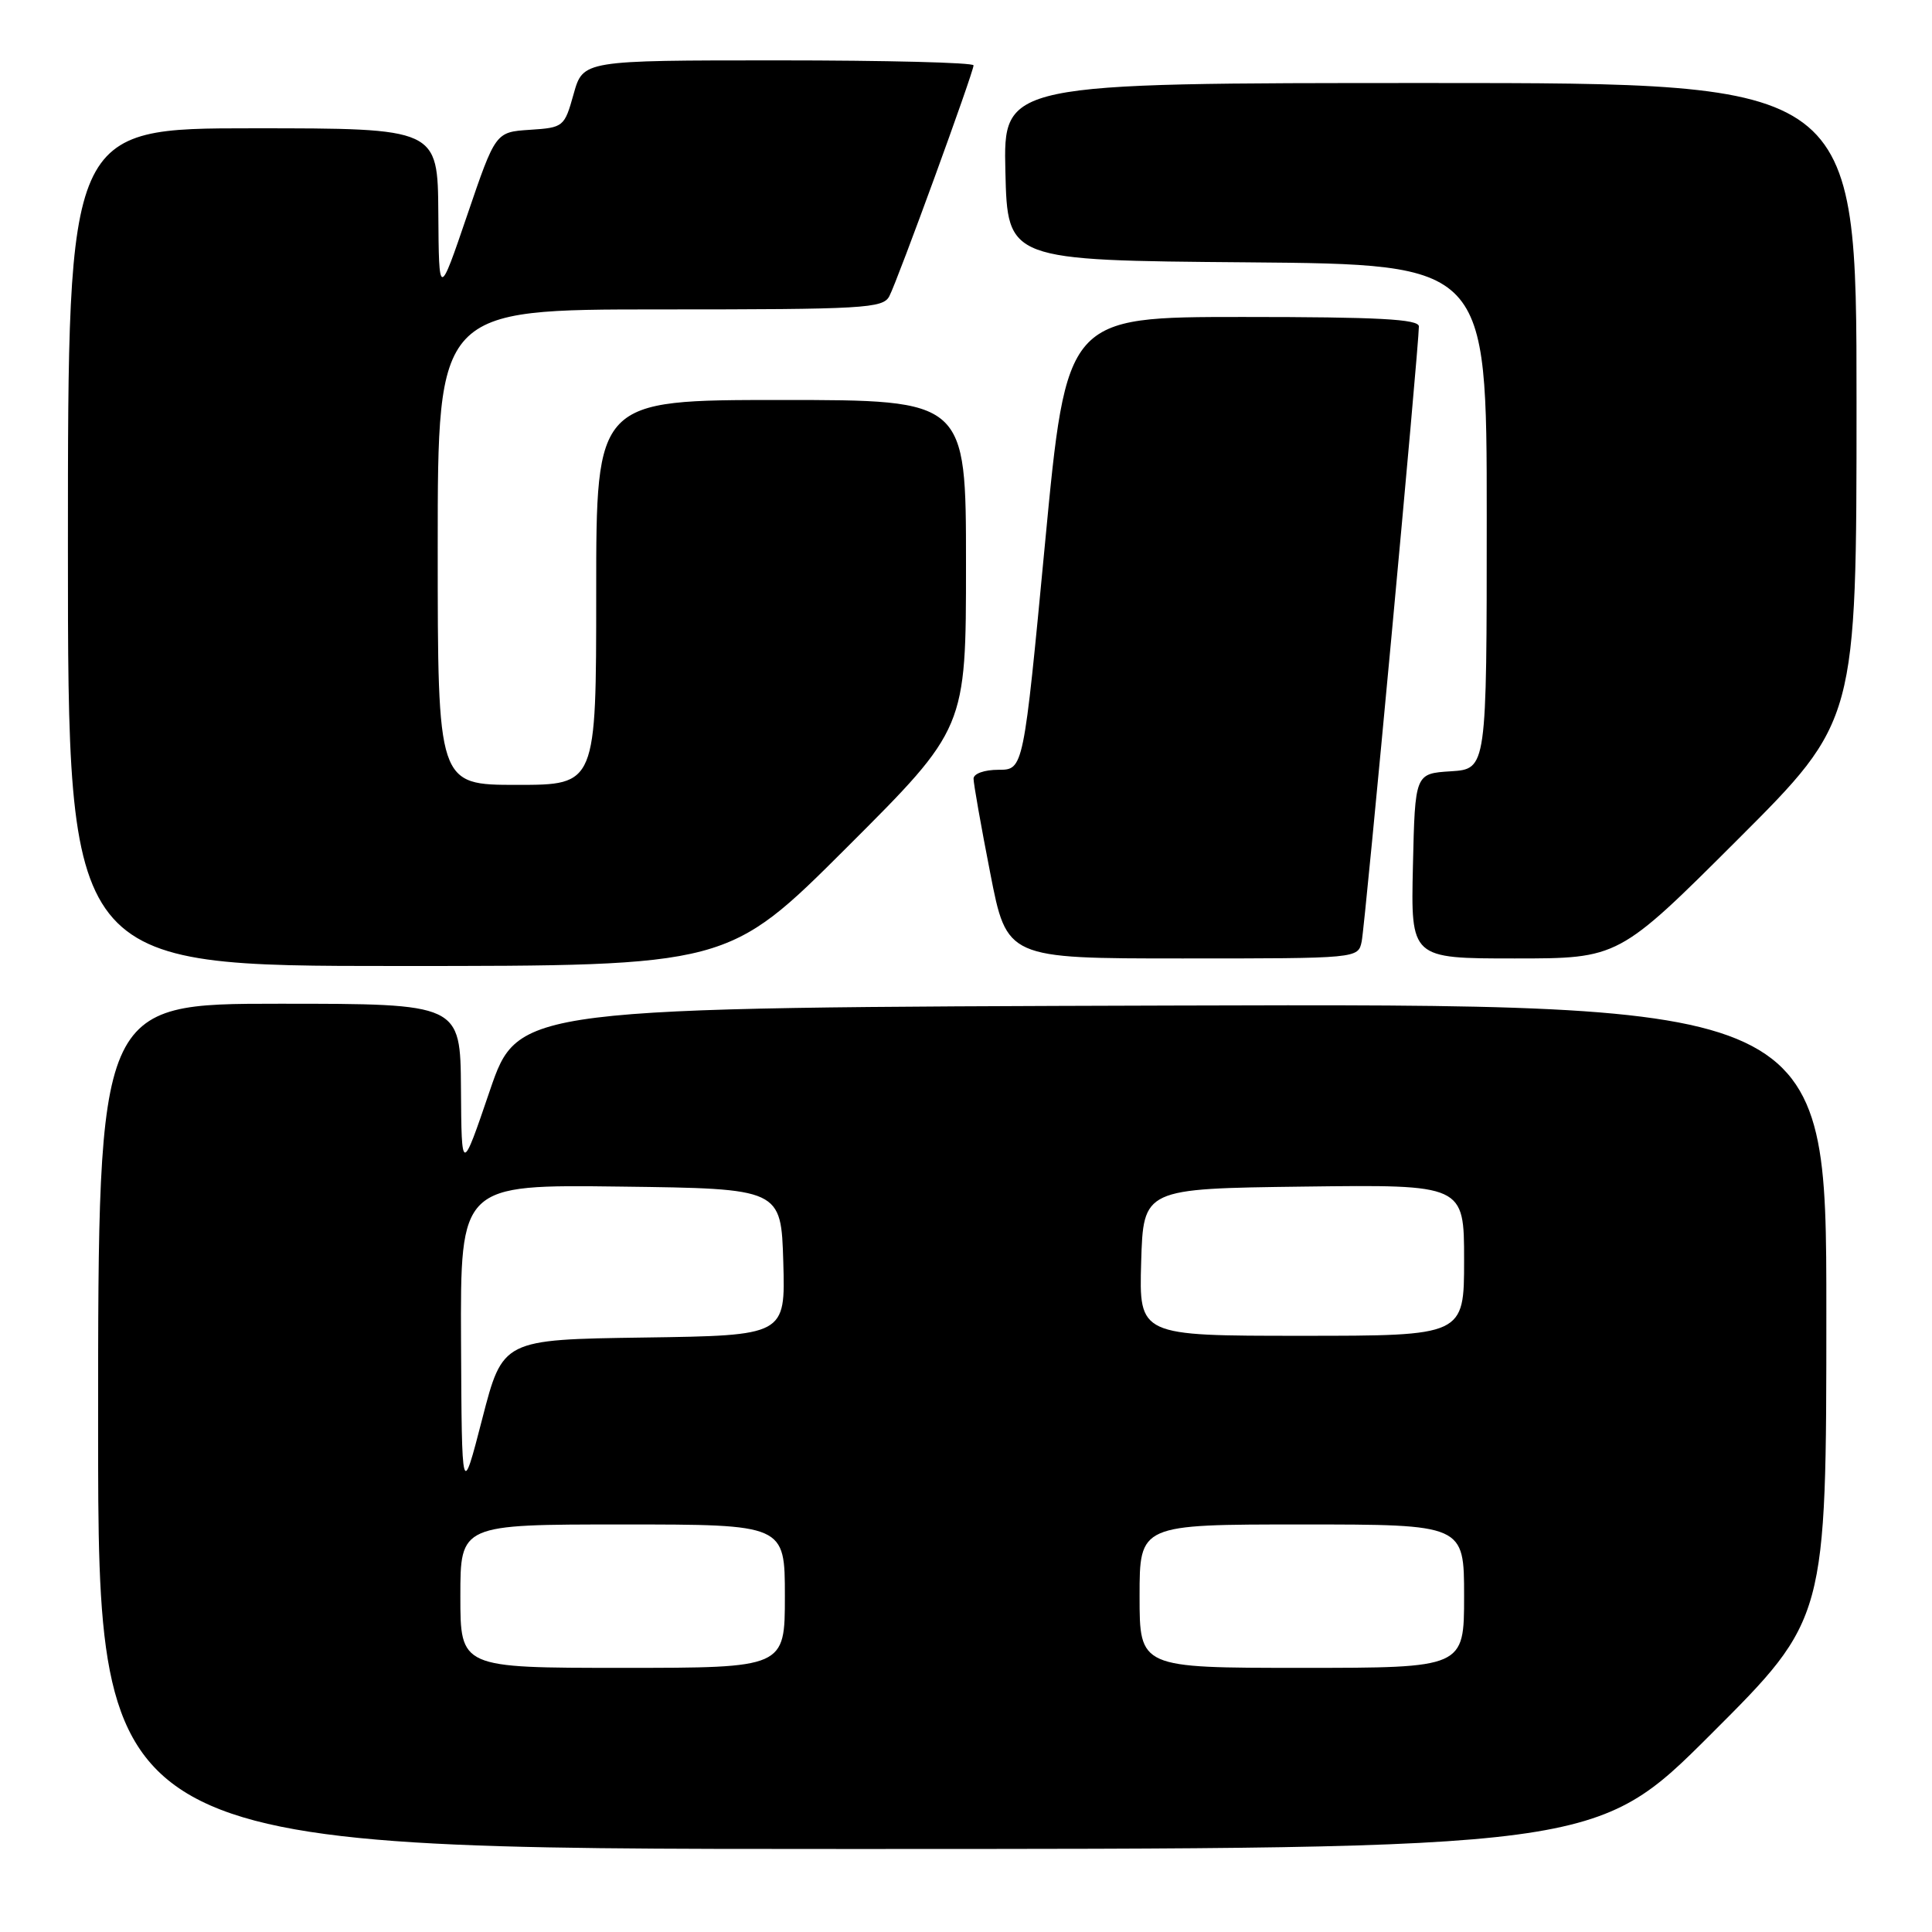 <?xml version="1.0" encoding="UTF-8" standalone="no"?>
<!DOCTYPE svg PUBLIC "-//W3C//DTD SVG 1.1//EN" "http://www.w3.org/Graphics/SVG/1.1/DTD/svg11.dtd" >
<svg xmlns="http://www.w3.org/2000/svg" xmlns:xlink="http://www.w3.org/1999/xlink" version="1.1" viewBox="0 0 256 256">
 <g >
 <path fill="currentColor"
d=" M 226.74 229.76 C 242.00 214.52 242.00 214.52 242.00 173.76 C 242.00 132.99 242.00 132.99 155.33 133.24 C 68.67 133.50 68.67 133.50 64.91 144.50 C 61.16 155.50 61.16 155.50 61.08 144.25 C 61.00 133.00 61.00 133.00 37.00 133.00 C 13.00 133.00 13.00 133.00 13.00 189.00 C 13.00 245.00 13.00 245.00 112.24 245.00 C 211.48 245.00 211.48 245.00 226.74 229.76 Z  M 112.24 112.26 C 128.00 96.52 128.00 96.52 128.00 74.76 C 128.00 53.00 128.00 53.00 103.50 53.00 C 79.00 53.00 79.00 53.00 79.00 78.50 C 79.00 104.00 79.00 104.00 68.50 104.00 C 58.00 104.00 58.00 104.00 58.00 72.50 C 58.00 41.00 58.00 41.00 87.46 41.00 C 114.51 41.00 117.00 40.86 117.84 39.25 C 118.96 37.11 129.00 9.57 129.00 8.66 C 129.00 8.29 117.36 8.00 103.13 8.00 C 77.26 8.00 77.26 8.00 76.01 12.45 C 74.79 16.81 74.68 16.91 70.21 17.20 C 65.66 17.50 65.66 17.50 61.91 28.50 C 58.16 39.50 58.16 39.50 58.08 28.25 C 58.00 17.00 58.00 17.00 33.50 17.00 C 9.00 17.00 9.00 17.00 9.00 72.50 C 9.00 128.00 9.00 128.00 52.74 128.00 C 96.48 128.00 96.48 128.00 112.24 112.26 Z  M 180.43 124.75 C 180.89 122.58 188.02 45.79 188.01 43.25 C 188.00 42.29 182.66 42.00 164.66 42.00 C 141.32 42.00 141.32 42.00 138.47 72.00 C 135.62 102.00 135.62 102.00 132.31 102.00 C 130.43 102.00 129.00 102.51 129.00 103.18 C 129.00 103.83 129.99 109.46 131.21 115.68 C 133.41 127.00 133.41 127.00 156.69 127.00 C 179.96 127.00 179.96 127.00 180.43 124.75 Z  M 230.24 111.26 C 246.00 95.52 246.00 95.52 246.00 53.26 C 246.00 11.00 246.00 11.00 189.47 11.00 C 132.94 11.00 132.94 11.00 133.22 22.75 C 133.50 34.50 133.50 34.50 165.25 34.76 C 197.00 35.03 197.00 35.03 197.00 68.46 C 197.00 101.89 197.00 101.89 192.25 102.20 C 187.50 102.50 187.50 102.50 187.22 114.75 C 186.94 127.00 186.94 127.00 200.71 127.00 C 214.48 127.00 214.48 127.00 230.24 111.26 Z  M 61.00 211.50 C 61.00 202.00 61.00 202.00 82.50 202.00 C 104.00 202.00 104.00 202.00 104.00 211.50 C 104.00 221.00 104.00 221.00 82.50 221.00 C 61.00 221.00 61.00 221.00 61.00 211.50 Z  M 151.00 211.50 C 151.00 202.00 151.00 202.00 172.50 202.00 C 194.00 202.00 194.00 202.00 194.00 211.50 C 194.00 221.00 194.00 221.00 172.50 221.00 C 151.00 221.00 151.00 221.00 151.00 211.50 Z  M 61.09 177.73 C 61.00 156.96 61.00 156.96 82.25 157.23 C 103.50 157.50 103.50 157.50 103.79 167.23 C 104.07 176.96 104.07 176.96 85.34 177.23 C 66.61 177.50 66.61 177.50 63.90 188.00 C 61.19 198.50 61.19 198.50 61.09 177.73 Z  M 151.21 167.25 C 151.50 157.50 151.50 157.50 172.75 157.23 C 194.00 156.96 194.00 156.96 194.00 166.98 C 194.00 177.00 194.00 177.00 172.46 177.00 C 150.93 177.00 150.93 177.00 151.21 167.25 Z "/>
</g>
</svg>